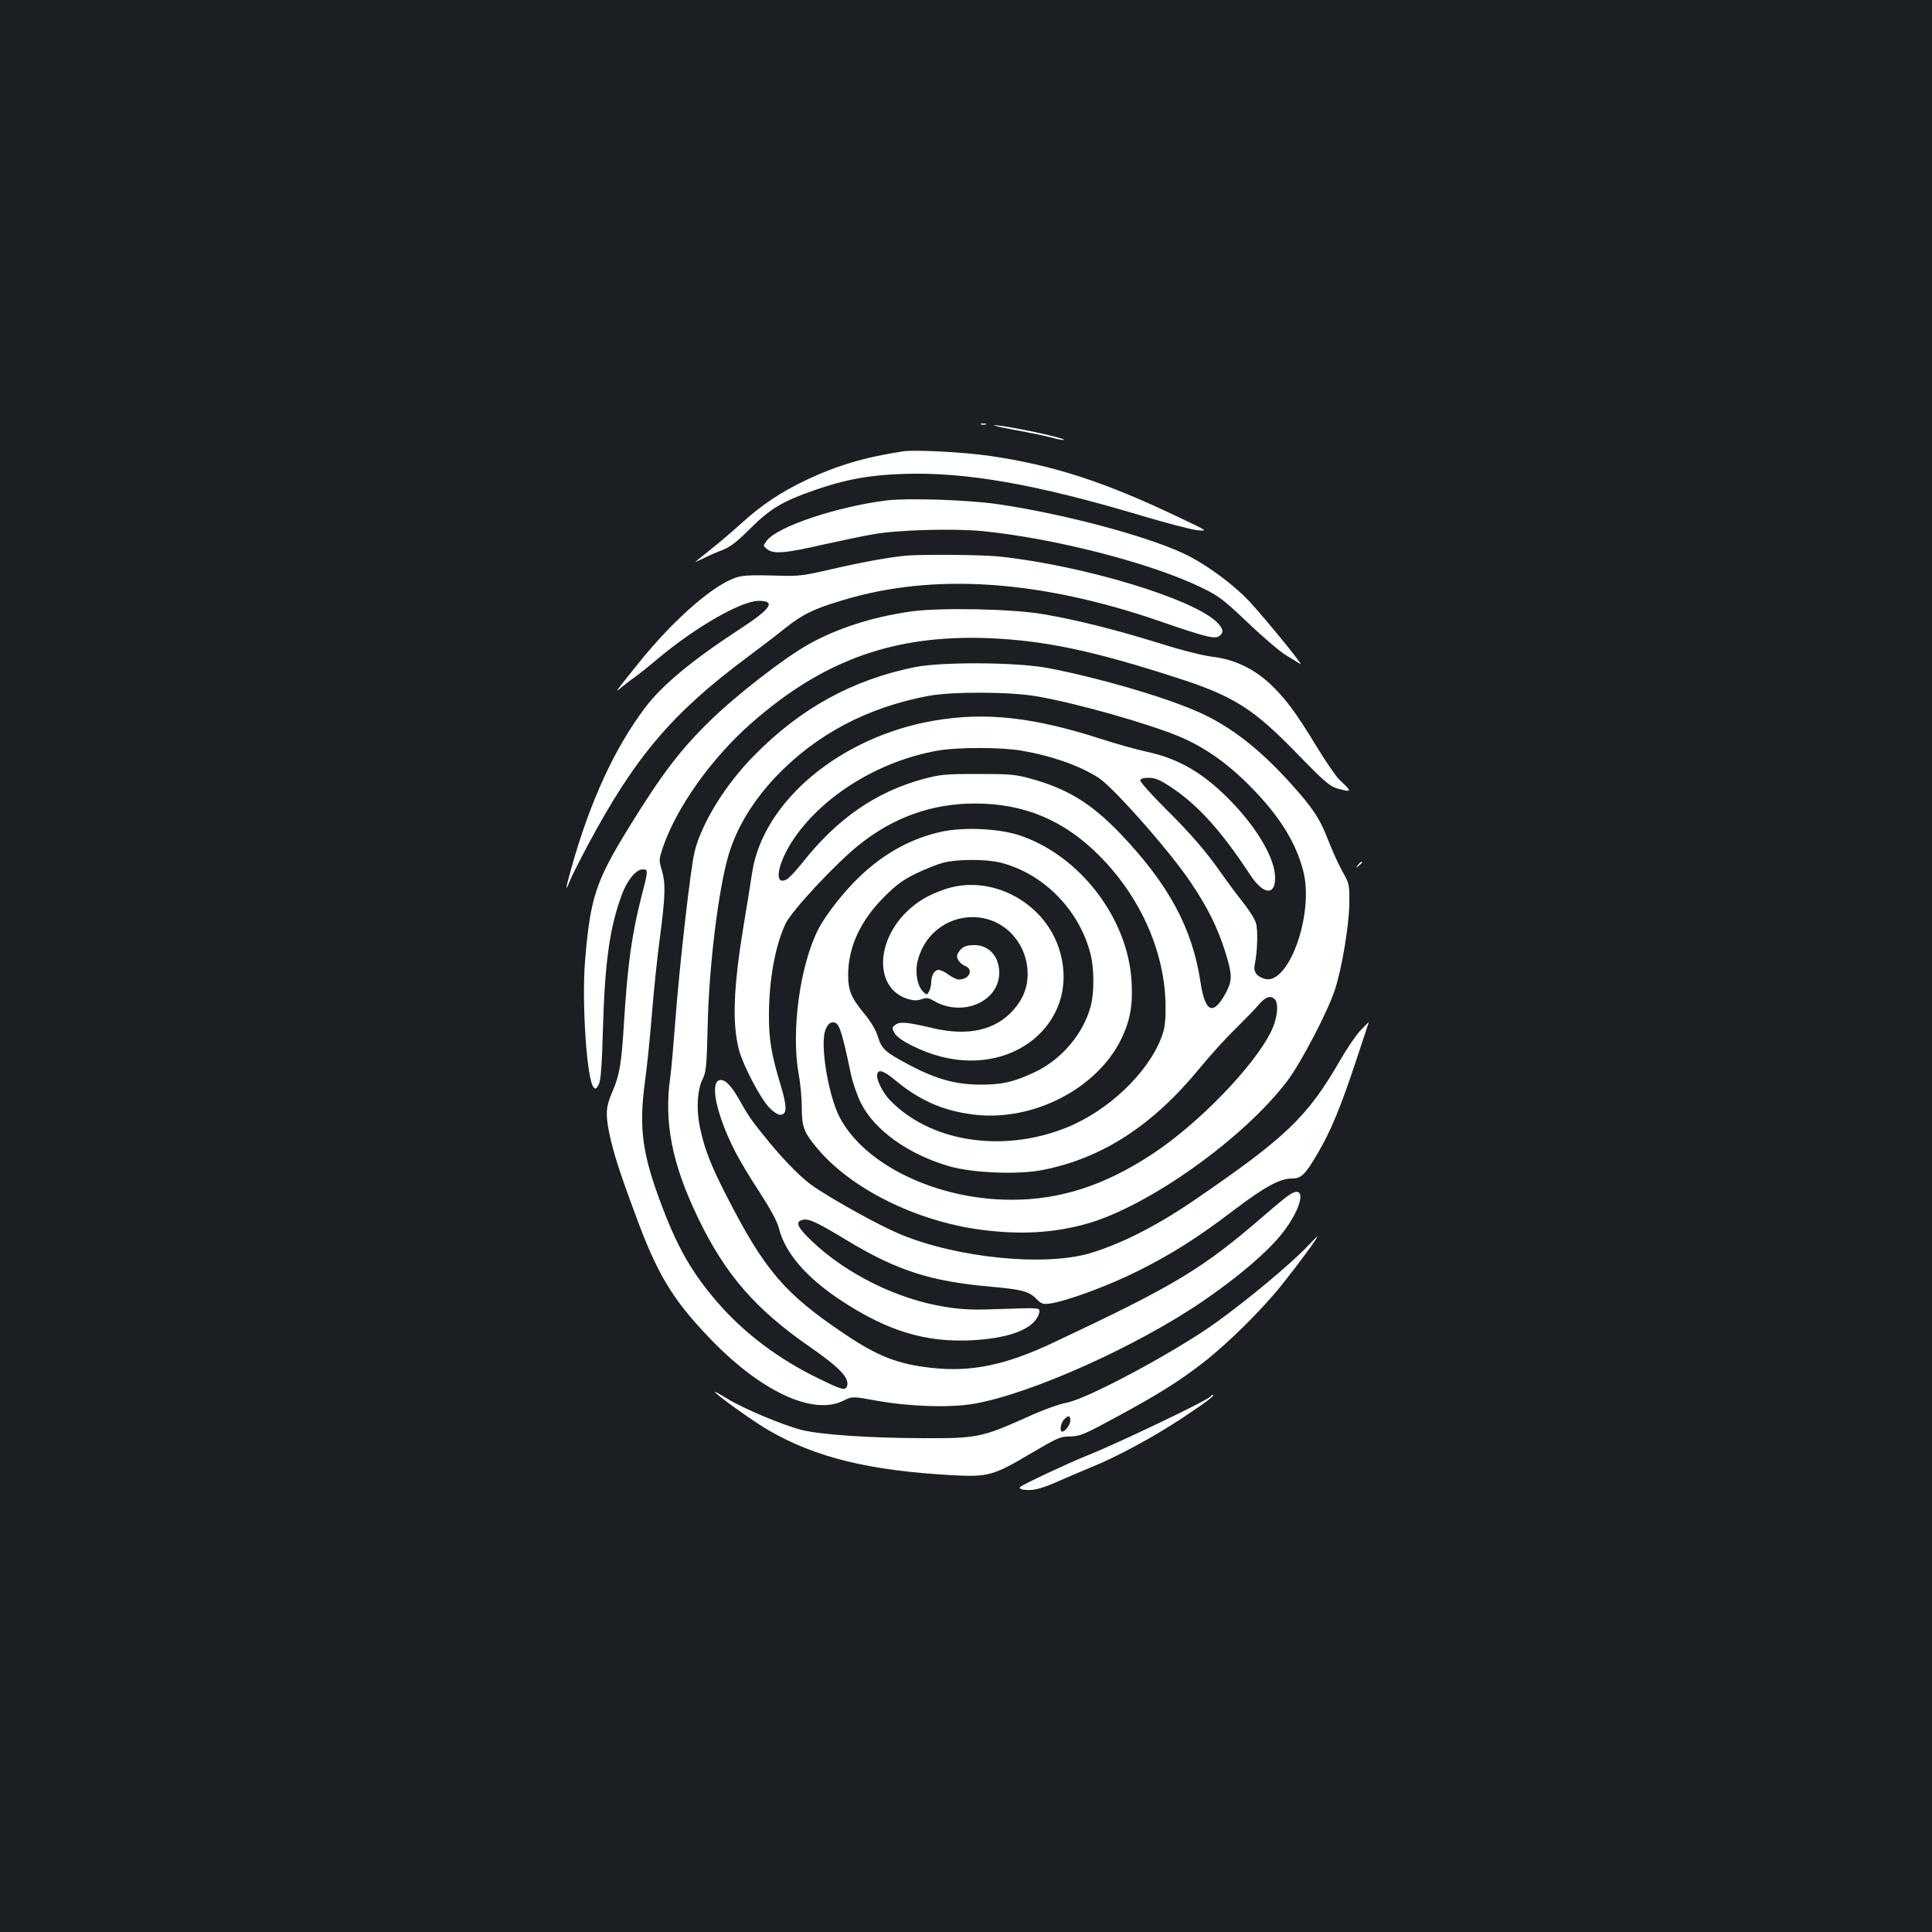 <?xml version="1.0" standalone="no"?>
<!DOCTYPE svg PUBLIC "-//W3C//DTD SVG 20010904//EN"
 "http://www.w3.org/TR/2001/REC-SVG-20010904/DTD/svg10.dtd">
<svg version="1.0" xmlns="http://www.w3.org/2000/svg"
 width="1000pt" height="1000pt" viewBox="0 0 1000 1000"
 preserveAspectRatio="xMidYMid meet">
<rect width="100%" height="100%" fill="#1b1f23"/>
<g transform="translate(0,1000) scale(0.1,-0.1)"
fill="#ffffff" stroke="none">
<path d="M5078 7803 c6 -2 18 -2 25 0 6 3 1 5 -13 5 -14 0 -19 -2 -12 -5z"/>
<path d="M5250 7775 c69 -12 154 -30 189 -39 35 -10 65 -15 68 -13 10 10 -314
78 -362 76 -11 0 36 -11 105 -24z"/>
<path d="M4675 7664 c-201 -31 -339 -72 -501 -148 -134 -64 -233 -130 -337
-225 -43 -39 -113 -99 -155 -132 -42 -34 -79 -64 -82 -66 -3 -3 18 6 45 19 28
14 72 33 99 43 36 14 73 43 140 110 102 102 168 141 332 198 157 55 288 79
460 84 322 11 686 -53 1229 -215 127 -38 257 -72 290 -76 60 -6 60 -6 -105 72
-376 179 -638 264 -965 312 -136 20 -389 33 -450 24z"/>
<path d="M4590 7410 c-260 -33 -562 -134 -620 -207 -21 -28 -21 -28 0 -45 33
-27 94 -22 285 22 94 21 214 46 266 55 131 23 417 30 564 16 374 -37 874 -166
1131 -291 92 -44 115 -62 244 -184 78 -75 166 -149 194 -166 28 -16 62 -38 76
-47 27 -20 -172 225 -264 325 -74 79 -200 174 -305 230 -178 95 -637 220
-1000 273 -157 22 -460 32 -571 19z"/>
<path d="M4680 7123 c-82 -8 -235 -36 -380 -70 -133 -31 -169 -36 -255 -33
-185 5 -210 3 -260 -19 -123 -54 -314 -227 -478 -431 -123 -153 -129 -162 -92
-129 17 14 46 37 65 50 19 13 77 59 129 103 193 161 428 296 518 296 91 0 65
-40 -96 -145 -247 -161 -403 -290 -492 -408 -158 -209 -286 -487 -383 -835
-30 -107 -32 -125 -6 -60 10 25 54 111 96 190 243 453 434 677 819 964 66 49
155 117 197 151 93 74 148 101 299 146 470 143 1021 106 1644 -109 228 -79
280 -92 303 -78 28 18 25 39 -9 73 -121 121 -684 292 -1121 340 -89 10 -415
13 -498 4z"/>
<path d="M4715 6835 c-204 -29 -388 -89 -537 -174 -127 -73 -367 -259 -502
-391 -155 -151 -251 -277 -421 -553 -173 -281 -200 -365 -227 -694 -17 -215 9
-608 44 -650 10 -12 14 -10 27 14 11 22 16 89 22 293 10 347 36 525 99 693 27
72 73 127 106 127 30 0 30 -3 -6 -141 -50 -196 -72 -355 -90 -649 -13 -214
-23 -276 -61 -362 -33 -76 -36 -116 -14 -220 22 -100 50 -190 135 -418 111
-303 190 -434 378 -631 264 -278 537 -407 695 -330 49 24 49 24 175 1 174 -31
379 -37 502 -16 296 51 848 299 1190 534 181 124 330 252 404 345 110 138 132
266 36 200 -14 -9 -70 -55 -125 -103 -323 -279 -457 -360 -1090 -658 -249
-118 -428 -155 -634 -132 -172 19 -276 59 -446 173 -312 209 -416 330 -612
712 -83 162 -114 241 -138 350 -22 96 -17 203 12 260 18 36 21 66 26 280 7
310 56 703 108 880 42 141 126 279 243 403 209 220 473 360 791 420 124 23
422 22 560 -2 202 -34 582 -142 741 -209 128 -54 247 -137 364 -256 151 -152
238 -291 276 -441 56 -220 -75 -588 -198 -557 -42 11 -61 36 -54 71 15 74 18
185 6 220 -6 21 -38 70 -69 109 -32 40 -79 104 -106 142 -83 119 -157 205
-295 342 -75 75 -130 137 -128 145 3 8 20 13 46 12 32 0 58 -12 113 -48 140
-93 261 -227 411 -456 67 -101 128 -107 128 -14 0 96 -86 247 -219 387 -145
152 -276 230 -446 266 -55 12 -161 42 -235 66 -350 113 -598 141 -865 95 -485
-83 -886 -418 -942 -787 -8 -54 -28 -177 -44 -273 -53 -322 -60 -506 -24 -645
21 -78 110 -249 155 -296 20 -22 46 -39 58 -39 36 0 37 40 3 152 -48 159 -61
233 -61 360 0 183 31 358 85 475 29 65 258 311 380 409 178 143 378 215 600
215 254 1 462 -86 644 -269 217 -217 344 -507 344 -787 0 -79 -5 -112 -22
-156 -71 -185 -276 -379 -490 -465 -332 -134 -709 -75 -918 145 -31 33 -63 94
-63 121 0 39 28 33 90 -18 127 -107 252 -162 410 -181 306 -38 640 134 765
394 45 94 59 174 52 294 -18 328 -269 655 -582 758 -108 35 -287 43 -402 18
-155 -34 -295 -110 -422 -231 -80 -75 -179 -201 -216 -275 -95 -187 -141 -528
-101 -749 9 -47 16 -125 16 -173 0 -100 11 -129 82 -213 175 -208 511 -375
845 -419 203 -27 378 -17 548 31 320 90 813 442 1038 739 71 94 209 358 246
471 36 108 73 331 75 444 1 104 0 106 -36 170 -20 36 -52 107 -72 158 -44 115
-80 169 -198 300 -165 182 -317 299 -487 372 -178 77 -513 174 -766 222 -163
31 -549 33 -690 5 -324 -66 -593 -214 -833 -459 -148 -150 -270 -348 -307
-497 -20 -80 -79 -595 -100 -881 -9 -118 -20 -244 -25 -280 -35 -238 8 -454
144 -736 141 -292 297 -471 576 -664 157 -109 209 -164 194 -205 -9 -24 -27
-19 -149 41 -203 98 -382 233 -517 388 -133 153 -208 282 -291 501 -103 271
-121 403 -89 645 12 85 28 247 37 360 9 113 27 288 41 390 28 215 30 277 9
348 -15 48 -14 55 5 113 71 209 251 463 459 646 372 327 738 458 1226 440 292
-12 544 -65 985 -208 287 -93 389 -158 615 -391 156 -160 171 -173 233 -186
48 -11 47 -7 -15 52 -18 17 -73 97 -122 178 -106 174 -159 245 -240 321 -84
77 -183 124 -291 137 -52 6 -164 34 -280 71 -227 70 -424 120 -600 150 -164
28 -534 35 -685 14z m571 -720 c157 -27 302 -78 399 -140 78 -50 374 -385 480
-545 86 -128 136 -229 175 -351 39 -124 40 -153 4 -220 -65 -118 -106 -100
-130 56 -42 280 -164 507 -416 771 -151 157 -275 233 -468 285 -75 21 -108 23
-270 23 -168 0 -194 -3 -281 -26 -245 -67 -443 -203 -624 -431 -33 -42 -70
-81 -82 -88 -71 -39 -50 82 36 210 153 224 440 401 740 455 104 19 328 19 437
1z m-103 -581 c219 -57 403 -244 461 -470 20 -76 20 -201 2 -270 -38 -144
-150 -277 -289 -343 -108 -51 -172 -66 -287 -65 -124 1 -223 28 -360 100 -129
68 -146 83 -167 151 -10 33 -37 77 -70 117 -67 81 -83 119 -83 199 0 143 62
280 185 403 63 64 98 89 165 122 47 23 110 48 140 56 74 20 227 20 303 0z
m1415 -706 c22 -22 14 -99 -17 -163 -86 -180 -376 -480 -616 -638 -248 -163
-476 -237 -729 -237 -389 0 -765 182 -892 431 -57 114 -99 367 -73 444 10 28
21 41 36 43 35 5 47 -28 98 -271 9 -42 32 -108 51 -146 70 -141 247 -267 459
-328 123 -35 361 -44 486 -18 308 62 567 231 811 529 50 61 132 152 183 201
50 50 106 107 123 128 33 38 59 46 80 25z"/>
<path d="M4890 5397 c-86 -29 -147 -66 -203 -122 -160 -163 -154 -396 13 -446
28 -8 47 -9 69 -1 26 9 37 8 64 -8 147 -87 339 -5 339 145 0 88 -58 148 -138
143 -37 -2 -51 -9 -67 -29 -16 -22 -17 -30 -7 -48 6 -12 22 -26 36 -31 45 -18
21 -70 -33 -70 -11 0 -34 11 -53 25 -19 14 -42 25 -52 25 -21 0 -38 -29 -38
-65 0 -14 -5 -35 -11 -46 -10 -19 -12 -20 -29 -4 -31 28 -45 99 -31 158 32
137 149 231 287 230 149 -1 269 -117 282 -269 6 -83 -17 -149 -74 -213 -93
-104 -234 -135 -414 -93 -135 32 -172 35 -195 18 -19 -14 -19 -17 -5 -43 19
-36 138 -96 244 -123 400 -101 728 207 605 567 -82 240 -356 380 -589 300z"/>
<path d="M7029 5523 c-13 -16 -12 -17 4 -4 9 7 17 15 17 17 0 8 -8 3 -21 -13z"/>
<path d="M7043 4668 c-23 -24 -71 -94 -107 -157 -171 -295 -279 -398 -763
-729 -187 -127 -369 -220 -529 -268 -237 -71 -694 -25 -990 100 -104 44 -320
163 -436 240 -59 38 -146 125 -230 226 -91 110 -114 143 -152 211 -44 81 -78
119 -105 119 -60 0 -27 -169 69 -360 23 -47 82 -146 131 -220 57 -88 92 -153
100 -185 31 -128 141 -257 322 -376 241 -159 439 -219 681 -206 165 9 280 46
325 103 12 15 21 35 21 46 0 19 -6 19 -187 13 -154 -6 -208 -4 -297 10 -250
39 -517 171 -697 344 -73 70 -84 97 -45 107 32 8 74 -12 223 -102 263 -160
440 -217 753 -244 157 -14 196 -24 233 -62 27 -27 36 -30 72 -25 85 12 303 92
454 168 176 88 305 169 501 318 157 119 235 161 296 161 50 0 69 19 136 133
65 111 116 233 193 465 39 116 70 212 70 212 -1 0 -19 -19 -42 -42z"/>
<path d="M6770 3552 c-91 -96 -311 -279 -478 -399 -214 -153 -668 -396 -774
-414 -37 -7 -121 -37 -204 -75 -232 -104 -257 -109 -534 -108 -285 1 -532 18
-632 43 -97 25 -300 110 -383 161 -36 22 -65 38 -65 36 0 -11 203 -156 278
-199 246 -142 520 -209 957 -233 178 -9 208 -1 392 108 146 86 160 93 212 93
52 1 71 9 246 104 214 116 322 184 445 280 125 97 300 270 405 401 87 109 191
250 183 250 -1 0 -23 -21 -48 -48z m-1230 -904 c0 -22 -26 -58 -42 -58 -14 0
-9 43 9 62 22 24 33 23 33 -4z"/>
<path d="M6266 2772 c-11 -18 -489 -247 -642 -307 -97 -39 -327 -147 -343
-161 -11 -11 15 -18 55 -16 28 1 80 17 137 43 50 22 125 54 166 71 134 53 327
157 480 258 132 88 174 120 157 120 -3 0 -7 -4 -10 -8z"/>
</g>
</svg>
